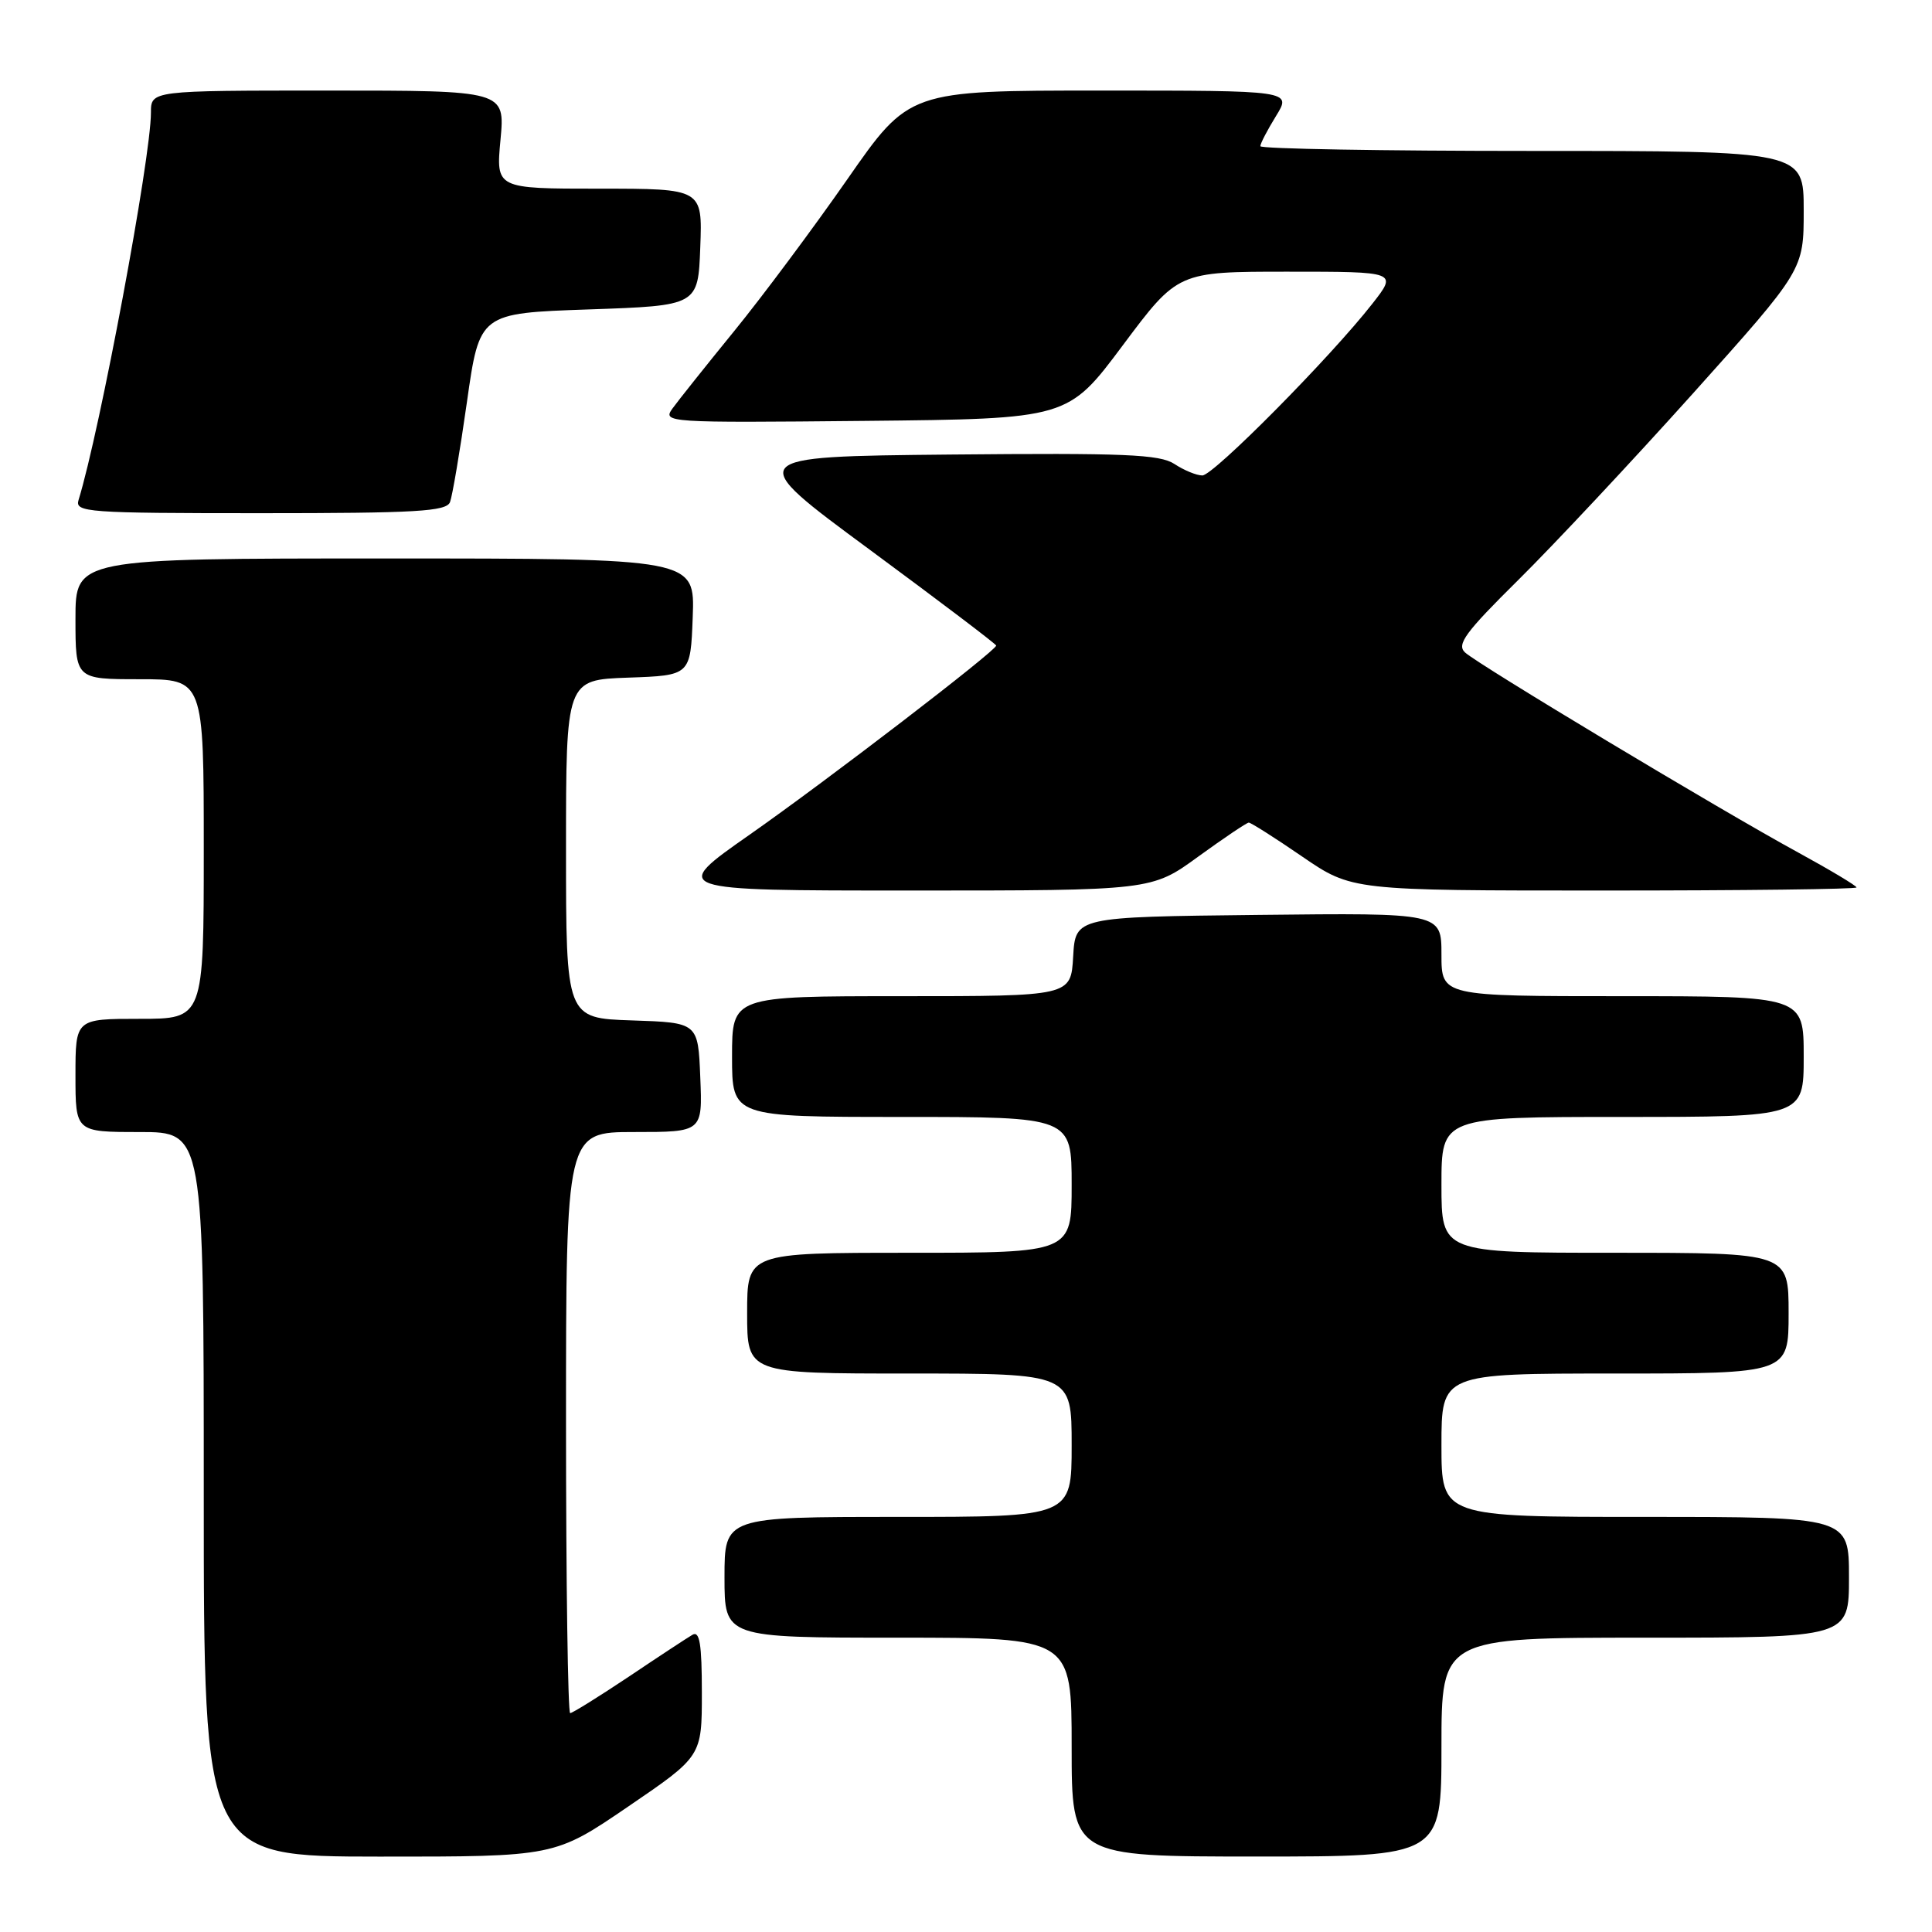 <?xml version="1.0" encoding="UTF-8" standalone="no"?>
<!DOCTYPE svg PUBLIC "-//W3C//DTD SVG 1.1//EN" "http://www.w3.org/Graphics/SVG/1.1/DTD/svg11.dtd" >
<svg xmlns="http://www.w3.org/2000/svg" xmlns:xlink="http://www.w3.org/1999/xlink" version="1.1" viewBox="0 0 256 256">
 <g >
 <path fill="currentColor"
d=" M 83.25 239.37 C 93.00 232.72 93.00 232.72 93.00 224.30 C 93.00 217.84 92.71 216.05 91.75 216.62 C 91.06 217.02 87.26 219.52 83.30 222.18 C 79.33 224.83 75.84 227.00 75.55 227.00 C 75.25 227.00 75.00 209.68 75.00 188.50 C 75.00 150.00 75.00 150.00 84.04 150.00 C 93.09 150.00 93.09 150.00 92.79 142.75 C 92.50 135.50 92.50 135.50 83.75 135.21 C 75.00 134.92 75.00 134.92 75.00 112.50 C 75.00 90.08 75.00 90.08 83.25 89.79 C 91.50 89.50 91.50 89.50 91.79 81.75 C 92.08 74.00 92.08 74.00 51.04 74.00 C 10.00 74.00 10.00 74.00 10.00 82.00 C 10.00 90.00 10.00 90.00 18.50 90.00 C 27.00 90.00 27.00 90.00 27.00 112.50 C 27.00 135.00 27.00 135.00 18.50 135.00 C 10.00 135.00 10.00 135.00 10.00 142.50 C 10.00 150.00 10.00 150.00 18.50 150.00 C 27.00 150.00 27.00 150.00 27.00 198.00 C 27.00 246.00 27.00 246.00 50.25 246.01 C 73.50 246.02 73.50 246.02 83.25 239.37 Z  M 191.00 231.50 C 191.00 217.00 191.00 217.00 218.00 217.00 C 245.00 217.00 245.00 217.00 245.00 209.00 C 245.00 201.00 245.00 201.00 218.00 201.00 C 191.00 201.00 191.00 201.00 191.00 191.50 C 191.00 182.00 191.00 182.00 214.00 182.00 C 237.00 182.00 237.00 182.00 237.00 174.00 C 237.00 166.00 237.00 166.00 214.00 166.00 C 191.00 166.00 191.00 166.00 191.00 157.00 C 191.00 148.00 191.00 148.00 215.00 148.00 C 239.00 148.00 239.00 148.00 239.00 140.00 C 239.00 132.00 239.00 132.00 215.00 132.00 C 191.00 132.00 191.00 132.00 191.00 126.48 C 191.00 120.96 191.00 120.96 166.75 121.23 C 142.50 121.50 142.50 121.50 142.20 126.75 C 141.90 132.00 141.90 132.00 119.45 132.00 C 97.00 132.00 97.00 132.00 97.00 140.00 C 97.00 148.00 97.00 148.00 119.50 148.00 C 142.00 148.00 142.00 148.00 142.00 157.00 C 142.00 166.00 142.00 166.00 120.50 166.00 C 99.00 166.00 99.00 166.00 99.00 174.00 C 99.00 182.00 99.00 182.00 120.50 182.00 C 142.00 182.00 142.00 182.00 142.00 191.50 C 142.00 201.00 142.00 201.00 119.00 201.00 C 96.00 201.00 96.00 201.00 96.00 209.00 C 96.00 217.00 96.00 217.00 119.00 217.00 C 142.00 217.00 142.00 217.00 142.00 231.50 C 142.00 246.00 142.00 246.00 166.50 246.00 C 191.00 246.00 191.00 246.00 191.00 231.50 Z  M 158.78 113.50 C 162.19 111.03 165.20 109.00 165.47 109.00 C 165.75 109.00 168.94 111.02 172.55 113.50 C 179.13 118.00 179.13 118.00 212.56 118.00 C 230.95 118.00 246.00 117.82 246.00 117.59 C 246.00 117.37 242.51 115.28 238.25 112.95 C 227.94 107.33 195.86 88.06 194.12 86.45 C 192.98 85.39 194.16 83.79 201.19 76.84 C 205.83 72.25 216.24 61.14 224.32 52.14 C 239.00 35.77 239.00 35.77 239.00 27.89 C 239.00 20.00 239.00 20.00 203.00 20.00 C 183.20 20.00 167.00 19.72 167.00 19.37 C 167.00 19.02 167.94 17.22 169.08 15.37 C 171.16 12.00 171.16 12.00 145.81 12.00 C 120.46 12.00 120.46 12.00 112.28 23.75 C 107.78 30.21 101.04 39.26 97.30 43.85 C 93.56 48.44 89.88 53.06 89.12 54.11 C 87.76 55.99 88.27 56.03 114.62 55.77 C 141.50 55.50 141.50 55.50 148.78 45.75 C 156.07 36.00 156.07 36.00 170.62 36.00 C 185.17 36.00 185.17 36.00 181.84 40.25 C 176.26 47.38 160.79 63.00 159.32 63.00 C 158.55 63.00 156.89 62.32 155.62 61.48 C 153.66 60.20 149.02 60.01 125.91 60.23 C 98.51 60.50 98.51 60.50 115.26 72.85 C 124.46 79.64 132.00 85.35 132.00 85.54 C 132.00 86.22 109.65 103.37 99.40 110.55 C 88.75 118.00 88.75 118.00 120.68 118.00 C 152.60 118.00 152.60 118.00 158.78 113.50 Z  M 59.63 66.53 C 59.94 65.72 60.95 59.76 61.87 53.28 C 63.54 41.50 63.54 41.50 78.02 41.00 C 92.50 40.50 92.50 40.50 92.79 32.75 C 93.08 25.00 93.08 25.00 79.40 25.00 C 65.71 25.00 65.71 25.00 66.32 18.50 C 66.92 12.00 66.92 12.00 43.46 12.00 C 20.00 12.00 20.00 12.00 20.00 14.92 C 20.00 20.92 13.24 57.07 10.41 66.25 C 9.90 67.88 11.50 68.00 34.46 68.00 C 55.19 68.00 59.15 67.77 59.63 66.53 Z "/>
</g>
</svg>